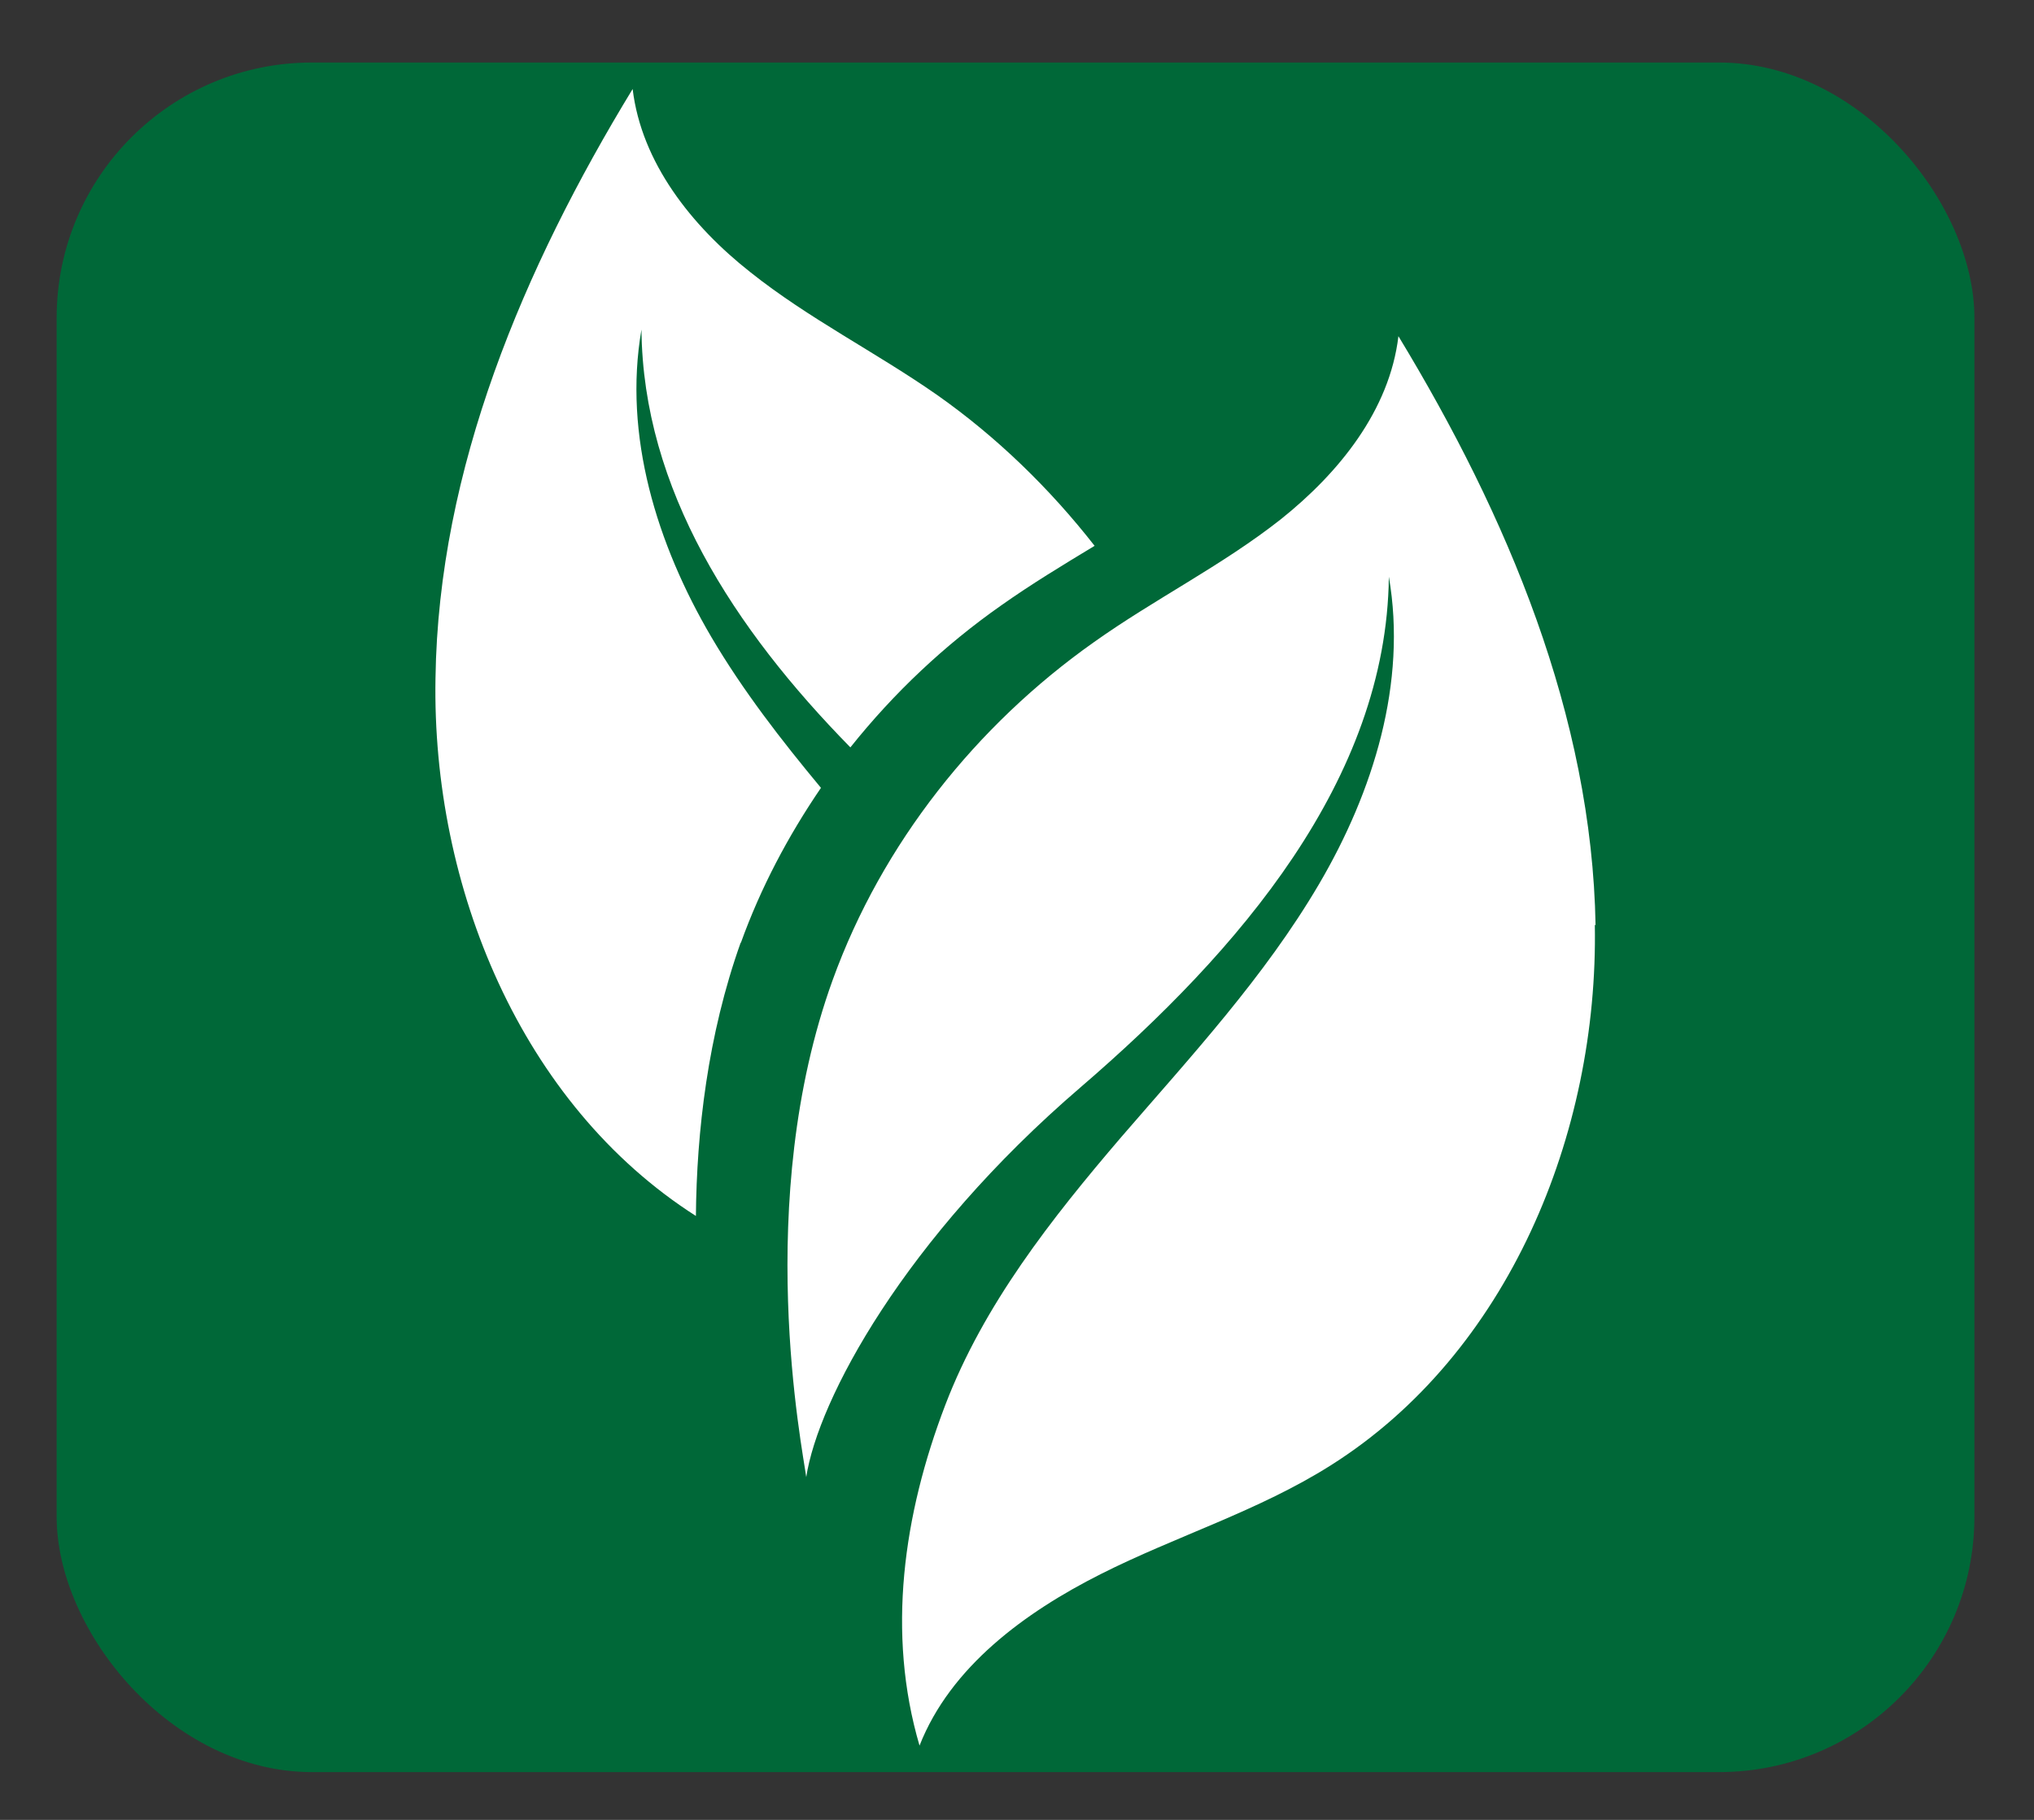 <?xml version="1.0" encoding="UTF-8"?><svg id="Layer_7" xmlns="http://www.w3.org/2000/svg" viewBox="0 0 27.65 24.74"><rect x="0" y="0" width="27.65" height="24.74" fill="#333333" stroke="none"/><defs><style>.cls-1{fill:#006838;}.cls-2{fill:#fff;}</style></defs><rect class="cls-1" x=".77" y=".85" width="26.07" height="23.24" rx="3.47" ry="3.47"/><g><path class="cls-2" d="m21.69,12.58c-.05-2.85-1.2-5.57-2.68-8.01-.12,1.01-.81,1.86-1.6,2.49-.8.63-1.71,1.08-2.54,1.67-1.6,1.13-2.88,2.74-3.55,4.59-1.09,3.01-.41,6.38-.36,6.76.16-1.05,1.33-3.24,3.73-5.3,2.15-1.85,4.16-4.18,4.19-6.94.25,1.44-.21,2.92-.95,4.18-.74,1.26-1.74,2.34-2.69,3.44-.95,1.11-1.87,2.28-2.39,3.64-.57,1.49-.8,3.1-.35,4.63.42-1.07,1.43-1.81,2.46-2.33s2.15-.86,3.13-1.48c2.41-1.52,3.64-4.5,3.59-7.35Z"/><path class="cls-2" d="m10.07,12.82c.27-.75.64-1.45,1.09-2.11-.54-.65-1.06-1.32-1.49-2.05-.74-1.26-1.2-2.74-.95-4.18.02,2.17,1.26,4.07,2.84,5.68.59-.74,1.28-1.39,2.05-1.93.41-.29.84-.55,1.27-.81-.61-.78-1.33-1.48-2.14-2.05-.83-.58-1.75-1.04-2.54-1.67-.8-.63-1.48-1.49-1.6-2.49-1.48,2.43-2.64,5.16-2.68,8.01-.05,2.83,1.16,5.79,3.54,7.31.01-1.14.16-2.46.61-3.72Z"/></g></svg>